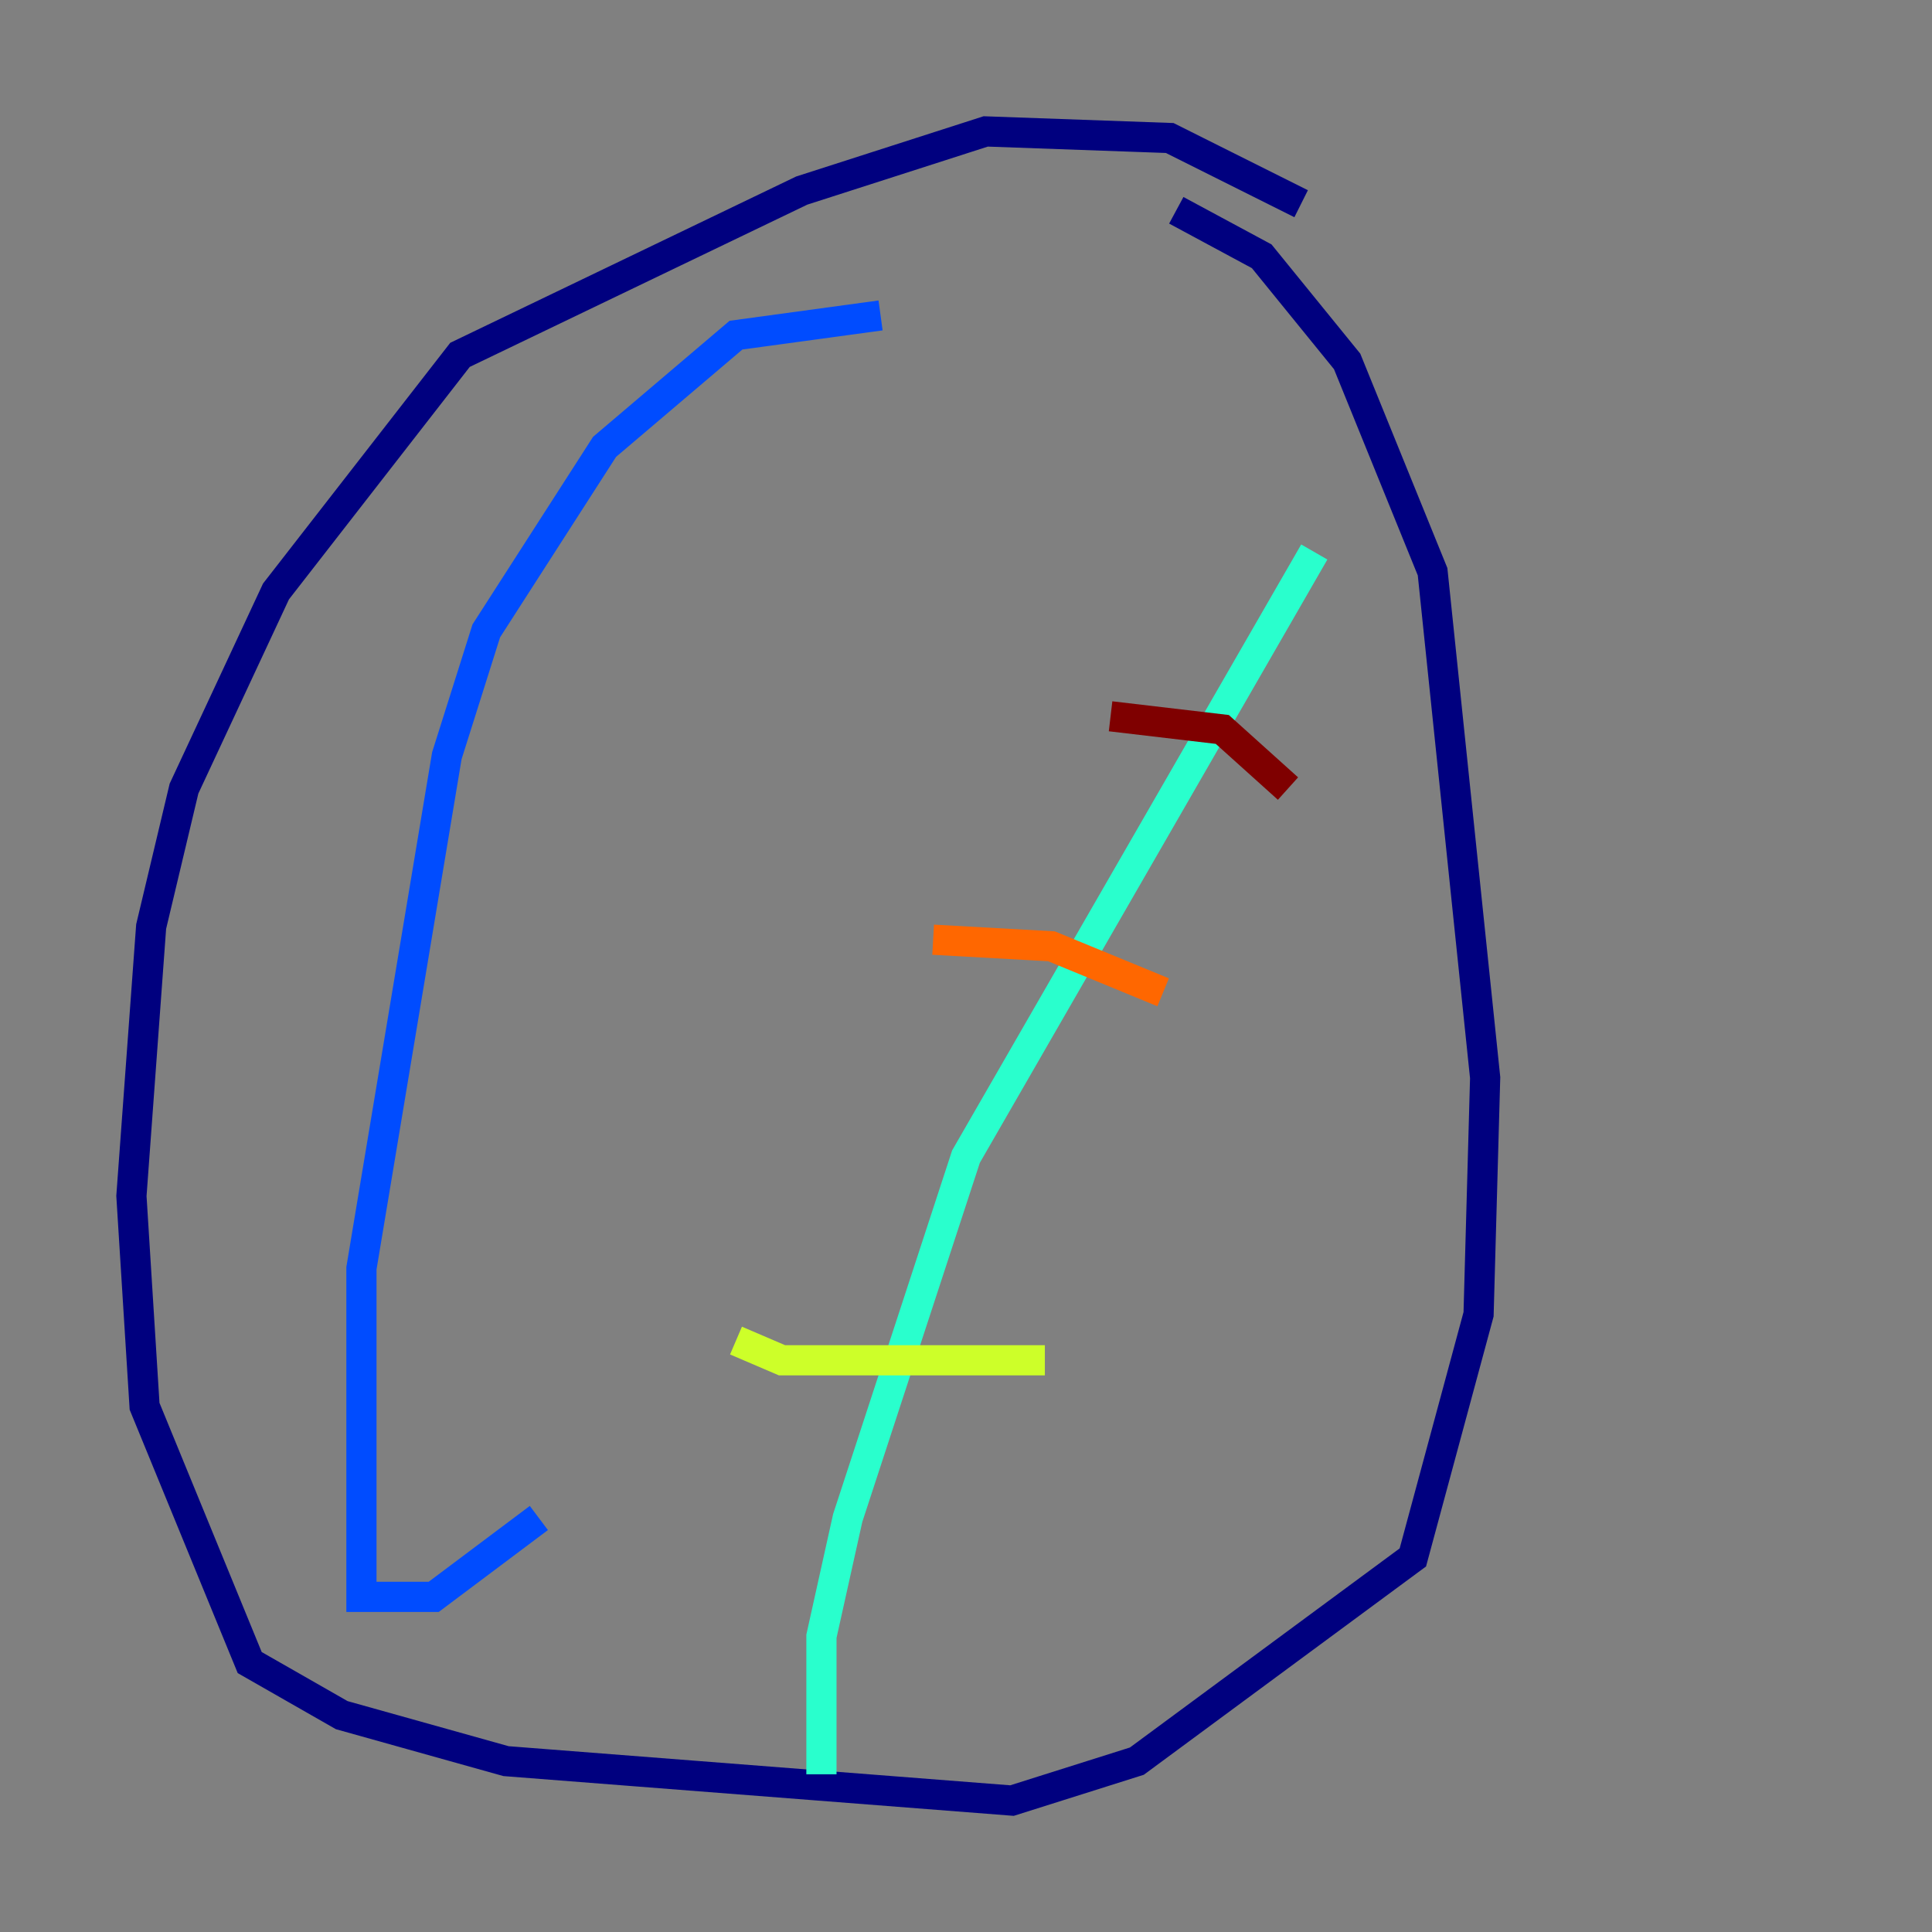 <?xml version="1.0" encoding="utf-8" ?>
<svg baseProfile="tiny" height="128" version="1.2" viewBox="0,0,128,128" width="128" xmlns="http://www.w3.org/2000/svg" xmlns:ev="http://www.w3.org/2001/xml-events" xmlns:xlink="http://www.w3.org/1999/xlink"><rect x="0" y="0" width="128" height="128" fill="#808080" stroke="none"/><defs /><polyline fill="none" points="86.204,13.497 77.497,9.143 65.306,8.707 53.116,12.626 30.476,23.51 18.286,39.184 12.191,52.245 10.014,61.388 8.707,79.238 9.578,93.17 16.544,110.15 22.64,113.633 33.524,116.68 67.048,119.293 75.32,116.68 93.605,103.184 97.959,87.075 98.395,71.401 94.912,37.878 89.252,23.946 83.592,16.98 77.932,13.932" stroke="#00007f" stroke-width="2" /><polyline fill="none" points="58.34,20.898 48.762,22.204 40.054,29.605 32.218,41.796 29.605,50.068 23.946,84.027 23.946,105.796 28.735,105.796 35.701,100.571" stroke="#004cff" stroke-width="2" /><polyline fill="none" points="87.075,36.571 64.0,76.626 56.163,100.571 54.422,108.408 54.422,117.551" stroke="#29ffcd" stroke-width="2" /><polyline fill="none" points="48.762,88.816 51.809,90.122 69.225,90.122" stroke="#cdff29" stroke-width="2" /><polyline fill="none" points="61.823,62.258 69.66,62.694 77.061,65.742" stroke="#ff6700" stroke-width="2" /><polyline fill="none" points="73.578,47.456 80.98,48.327 85.333,52.245" stroke="#7f0000" stroke-width="2" /></svg>